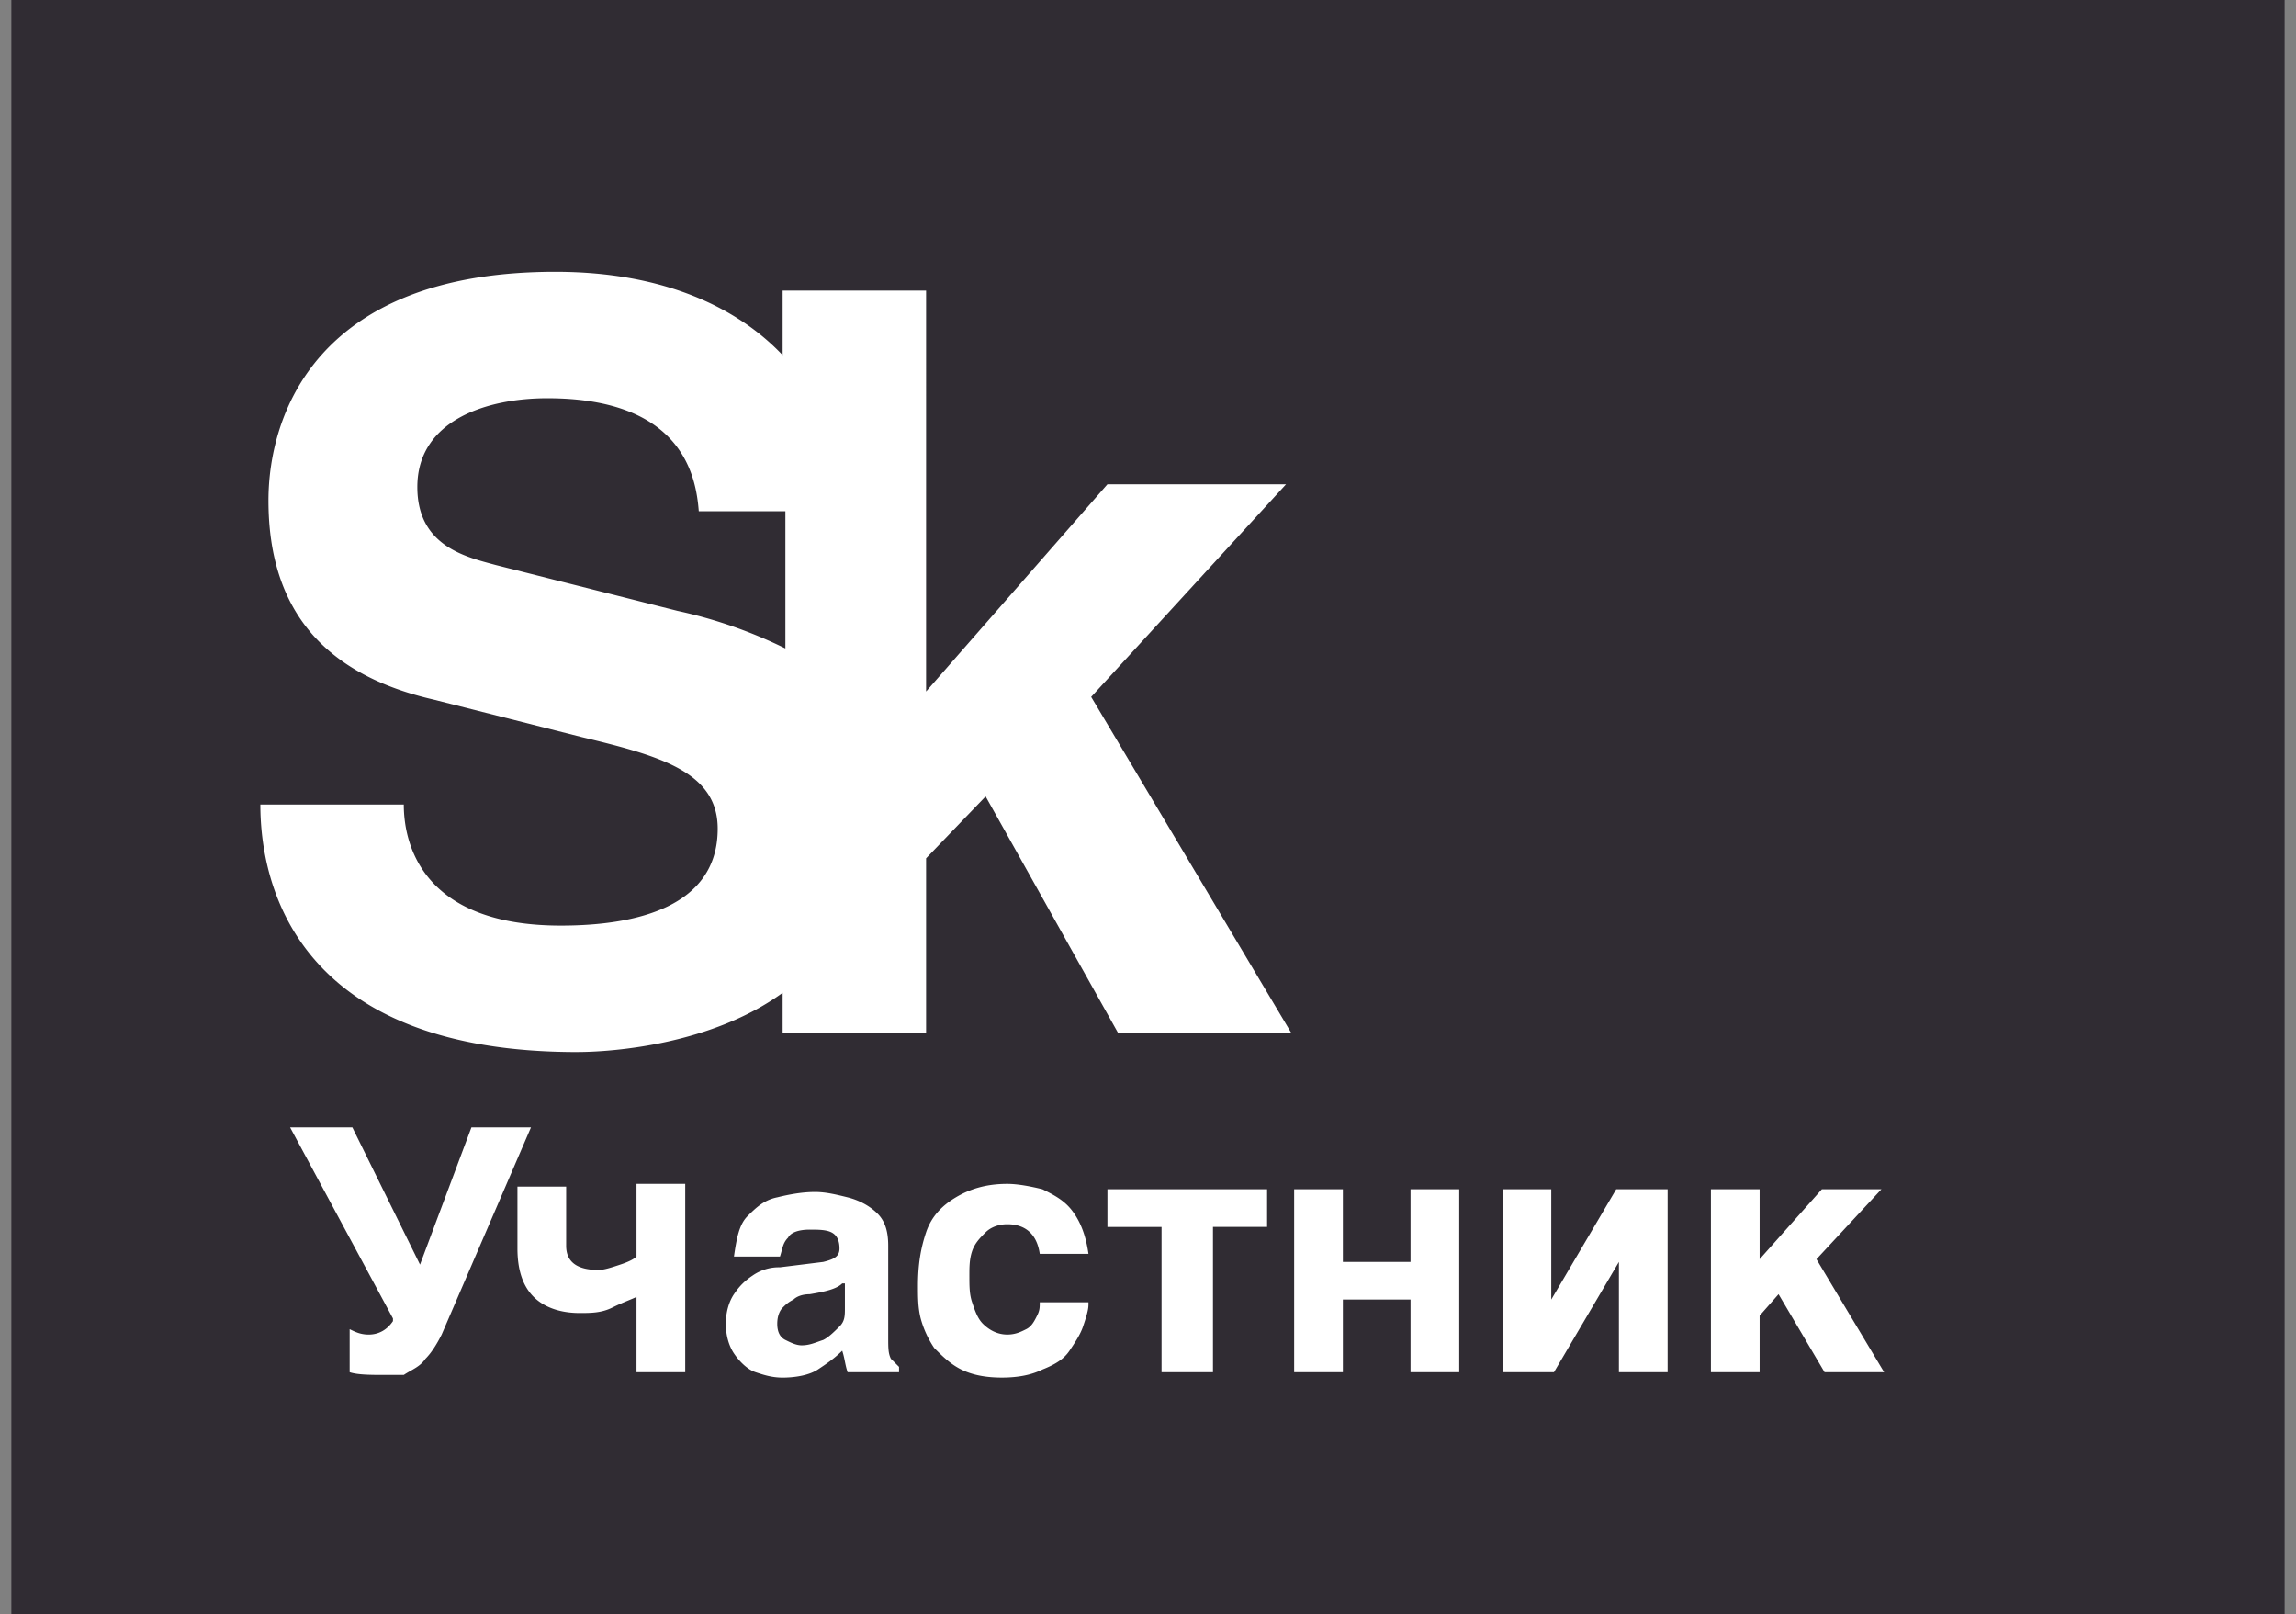 <svg viewBox="0 0 101 71" fill="none" xmlns="http://www.w3.org/2000/svg"><rect x="0" y="0" width="101" height="71" fill="#808080" stroke="none"/><path d="M100.5 0H.5v71h100V0z" fill="#302C33"/><path d="M25.38 46.268c1.667 0 5.953-.355 9.048-2.604v1.776h6.31v-7.692l2.619-2.722L49.19 45.44h7.62L48 30.649l8.571-9.349h-7.857l-7.976 9.112V12.78h-6.31v2.84c-1.904-2.011-5.119-3.668-10-3.668-10.595 0-12.619 6.39-12.619 10.058 0 4.97 2.62 7.692 7.262 8.757l6.548 1.657c3.452.828 5.952 1.538 5.952 4.023 0 3.432-3.571 4.26-6.905 4.26-5.952 0-6.904-3.431-6.904-5.325h-6.31c0 4.023 2.024 10.887 13.929 10.887zm4.405-19.407L21.81 24.85c-1.31-.355-3.452-.828-3.452-3.431 0-2.959 3.095-3.905 5.714-3.905 5.953 0 6.548 3.431 6.667 4.97h3.81v6.035a20.565 20.565 0 00-4.763-1.657zM16.928 60.469c-.595 0-1.19 0-1.547-.119v-1.893c.238.118.476.237.833.237.476 0 .833-.237 1.072-.592v-.118l-4.524-8.402H15.5l2.976 6.035 2.262-6.035h2.619l-3.929 9.112c-.238.473-.476.828-.714 1.065-.238.355-.595.473-.952.71h-.834zm13.215-.119H28v-3.314c-.238.119-.595.237-1.072.474-.476.236-.952.236-1.428.236-.834 0-1.548-.236-2.024-.71-.476-.473-.714-1.183-.714-2.13v-2.721h2.143v2.603c0 .71.476 1.065 1.428 1.065.238 0 .595-.118.953-.237.357-.118.595-.236.714-.355v-3.195h2.143v8.284zm8.929-1.538c0 .473 0 .71.119.947l.357.355v.236h-2.262c-.12-.355-.12-.592-.238-.947-.357.355-.715.592-1.072.829-.357.236-.952.355-1.547.355-.477 0-.834-.119-1.19-.237-.358-.118-.715-.473-.953-.828s-.357-.828-.357-1.302c0-.473.119-.947.357-1.301.238-.355.476-.592.833-.829a2.02 2.02 0 011.19-.355l1.905-.236c.477-.119.715-.237.715-.592s-.12-.592-.357-.71c-.239-.119-.596-.119-.953-.119-.476 0-.833.119-.952.355-.238.237-.238.474-.357.829h-2.024c.119-.828.238-1.42.595-1.775s.714-.71 1.31-.829c.476-.118 1.071-.236 1.666-.236.477 0 .953.118 1.429.236.476.119.952.355 1.31.71.357.355.476.829.476 1.42v4.024zm-2.024-2.367c-.238.237-.715.355-1.429.474-.357 0-.595.118-.714.236-.238.118-.357.237-.476.355-.12.119-.238.355-.238.71s.119.592.357.71.476.237.714.237c.357 0 .595-.119.952-.237.239-.118.477-.355.715-.591.238-.237.238-.474.238-.829v-1.065h-.12zm10.832.946c0 .237-.118.592-.237.947-.12.355-.357.71-.596 1.065-.238.355-.595.592-1.19.828-.476.237-1.071.355-1.786.355-.714 0-1.31-.118-1.785-.355-.477-.236-.834-.591-1.19-.946a4.363 4.363 0 01-.596-1.302c-.12-.473-.12-.947-.12-1.42 0-.947.12-1.657.358-2.367s.714-1.183 1.31-1.538c.595-.355 1.309-.592 2.261-.592.477 0 1.072.119 1.548.237.476.237.952.473 1.31.947.357.473.595 1.065.714 1.893h-2.143c-.119-.828-.595-1.302-1.429-1.302-.357 0-.714.119-.952.355-.238.237-.476.474-.595.829-.12.355-.12.71-.12 1.065 0 .473 0 .828.12 1.183.119.355.238.71.476.947.238.236.595.473 1.071.473.358 0 .596-.118.834-.237.238-.118.357-.355.476-.591.119-.237.119-.355.119-.592h2.143v.118zm3.216 2.959v-6.39h-2.381v-1.657h7.024v1.656h-2.381v6.39h-2.262zm13.094 0h-2.142v-3.196h-2.976v3.195h-2.143v-8.046h2.143v3.195h2.976v-3.195h2.143v8.046zm9.168 0h-2.143v-4.852l-2.857 4.851h-2.262v-8.046h2.143v4.851l2.857-4.851h2.262v8.046zm4.047 0h-2.143v-8.047h2.143v3.076l2.738-3.076h2.619l-2.857 3.076 2.976 4.97h-2.62l-2.023-3.431-.833.946v2.485z" fill="#fff"/></svg>